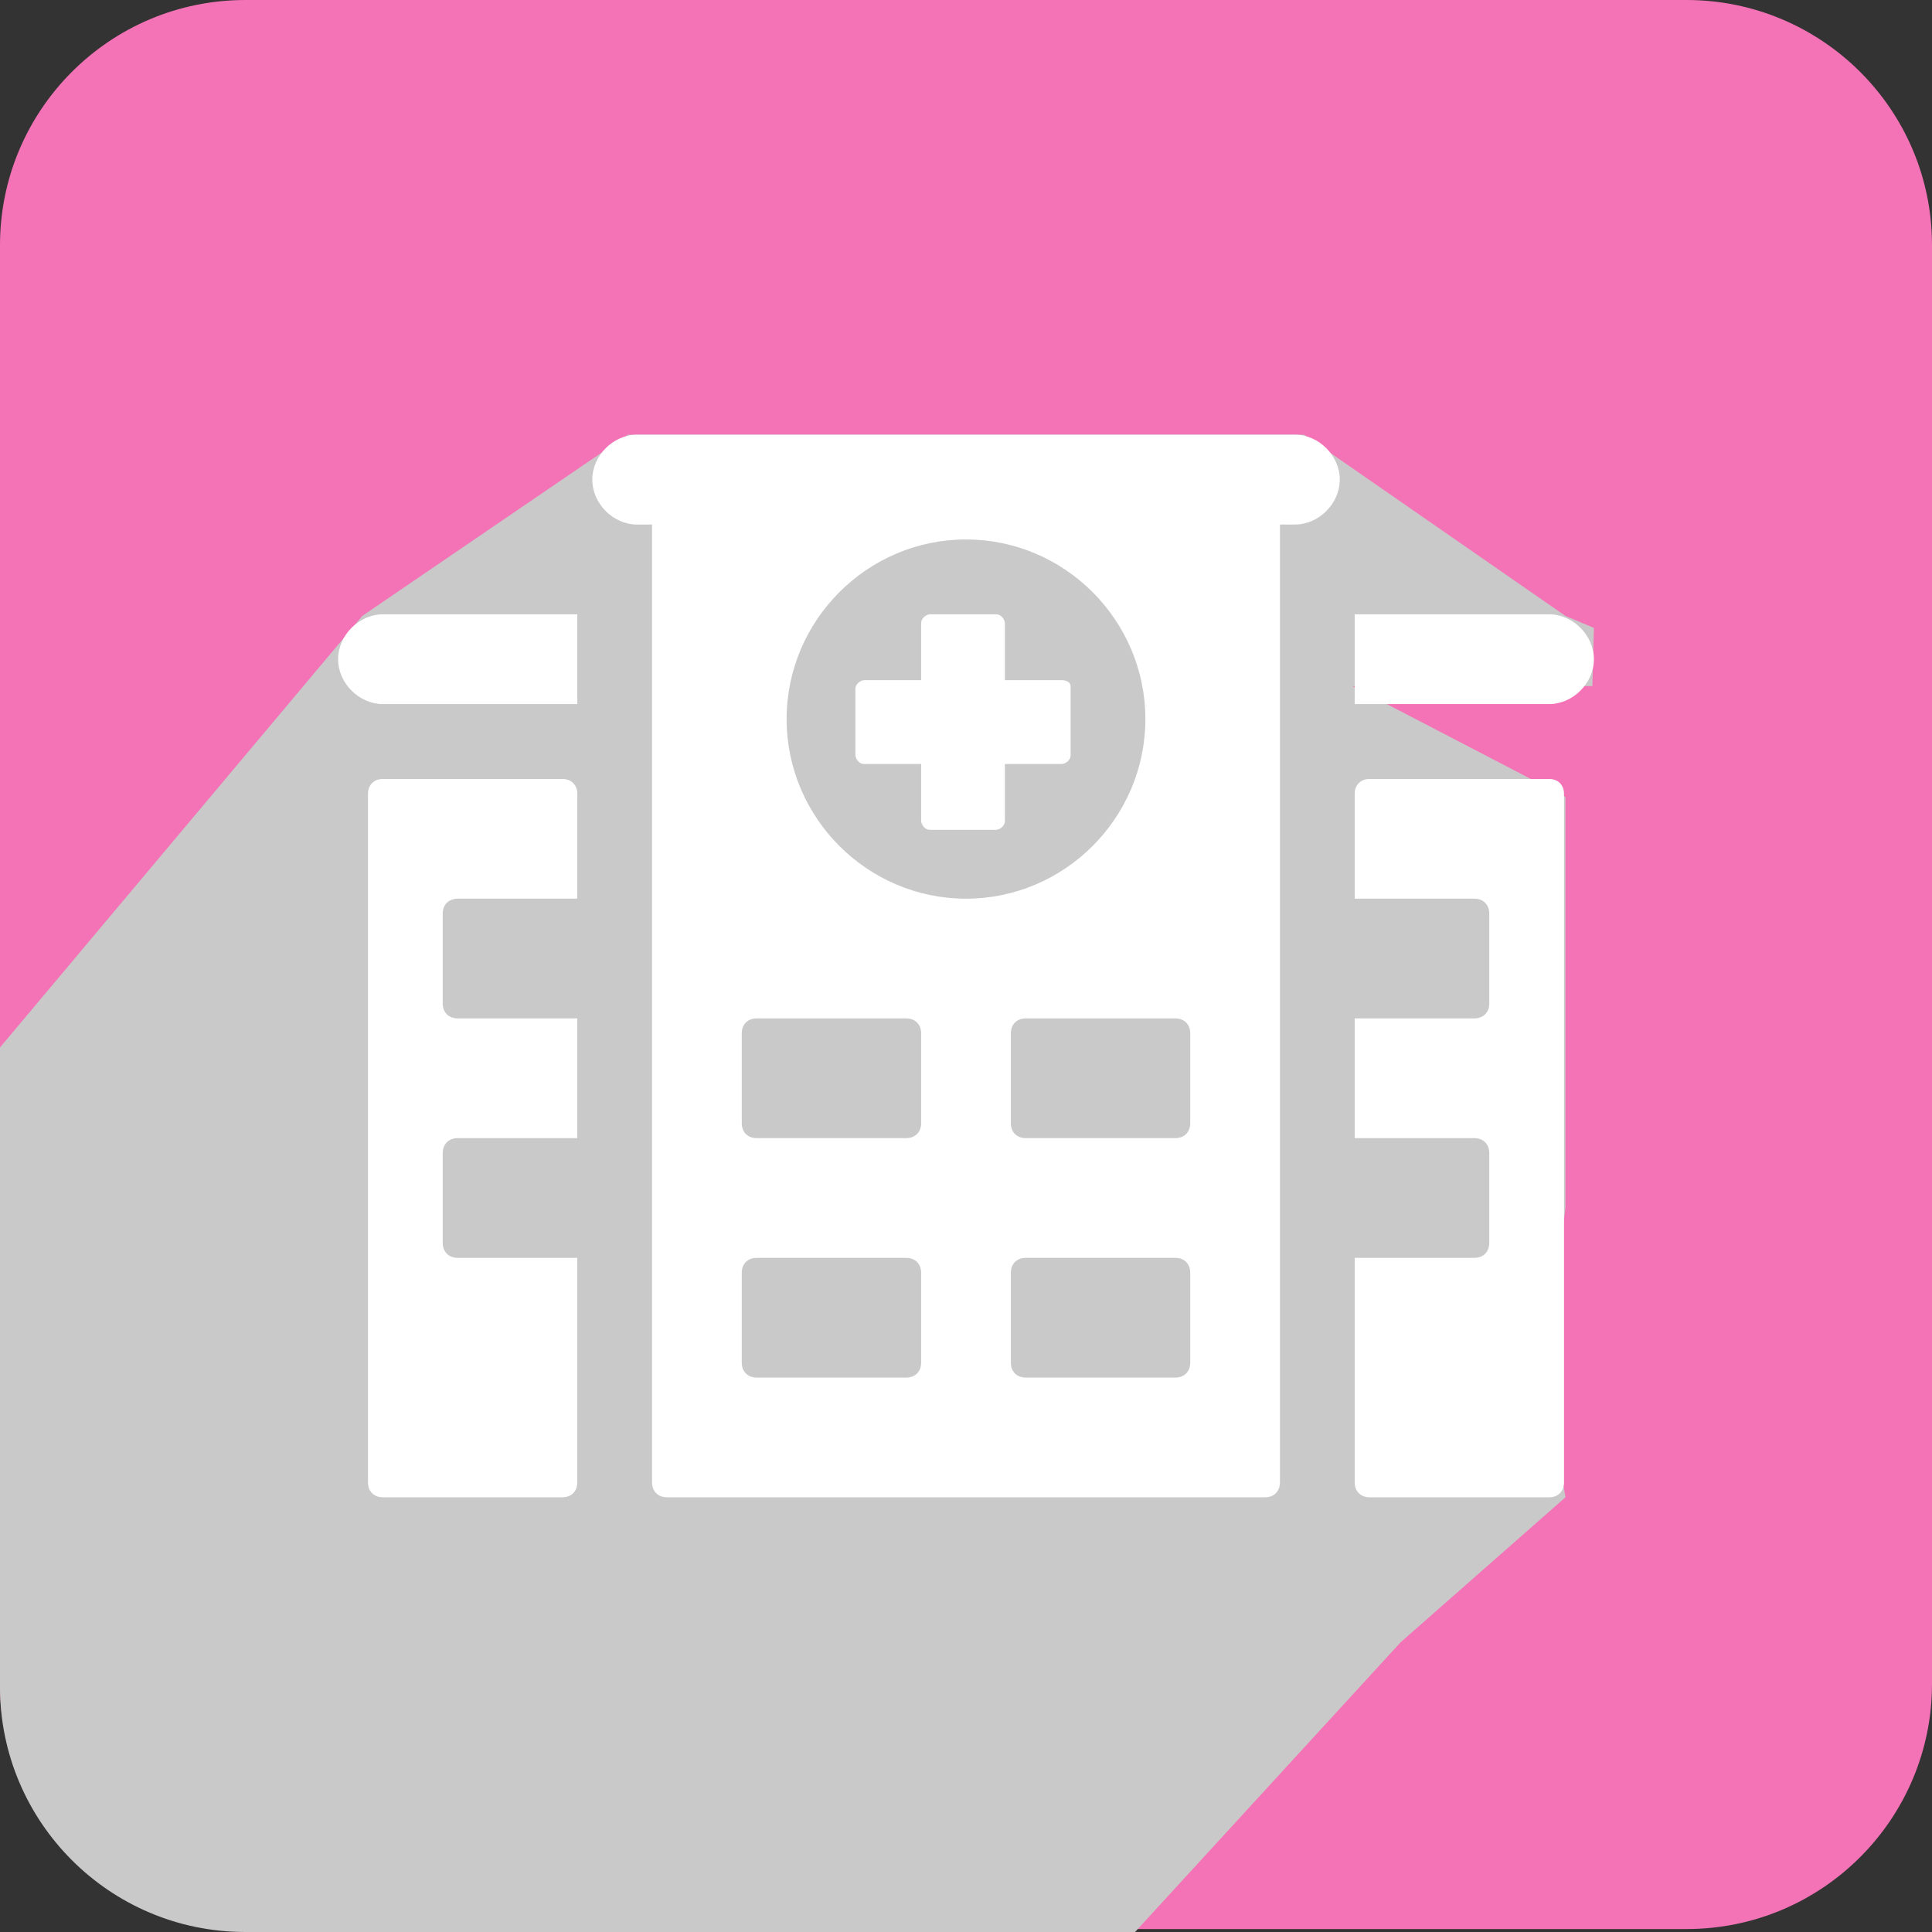 <svg width="32" height="32" viewBox="0 0 32 32" fill="none" xmlns="http://www.w3.org/2000/svg">
<rect x="0" y="0" width="32" height="32" fill="#333333" stroke="none"/>
<path d="M32 27.892C32 30.119 30.191 31.951 27.935 31.951H4.065C1.834 31.951 0 30.144 0 27.892V4.059C0 1.832 1.809 0 4.065 0H27.935C30.166 0 32 1.807 32 4.059V27.892Z" fill="#F472B6"/>
<g style="mix-blend-mode:color-burn">
<path d="M25.929 24.8L25.6 22.8L25.929 20V13.2L22.4 11.365H26.375L26.4 10.4L25.929 10.202L21.6 7.2H11.6H10.4L6 10.202L0 17.349V27.942C0 30.169 1.809 32 4.065 32H18.8L23.2 27.2L25.929 24.8Z" fill="#C9C9C9"/>
</g>
<g clip-path="url(#clip0_16_56)">
<path d="M21.448 7.2H10.552C10.156 7.2 9.81 7.547 9.81 7.944C9.81 8.341 10.156 8.688 10.552 8.688H10.8V24.552C10.8 24.701 10.899 24.8 11.048 24.8H20.952C21.101 24.8 21.2 24.701 21.2 24.552V8.688H21.448C21.844 8.688 22.191 8.341 22.191 7.944C22.191 7.547 21.844 7.2 21.448 7.2ZM15.257 22.569C15.257 22.718 15.158 22.817 15.009 22.817H12.533C12.385 22.817 12.286 22.718 12.286 22.569V21.082C12.286 20.933 12.385 20.834 12.533 20.834H15.009C15.158 20.834 15.257 20.933 15.257 21.082V22.569ZM15.257 18.603C15.257 18.752 15.158 18.851 15.009 18.851H12.533C12.385 18.851 12.286 18.752 12.286 18.603V17.116C12.286 16.967 12.385 16.868 12.533 16.868H15.009C15.158 16.868 15.257 16.967 15.257 17.116V18.603ZM13.029 11.91C13.029 10.274 14.366 8.935 16 8.935C17.634 8.935 18.971 10.274 18.971 11.91C18.971 13.546 17.634 14.885 16 14.885C14.366 14.885 13.029 13.546 13.029 11.91ZM19.714 22.569C19.714 22.718 19.615 22.817 19.467 22.817H16.991C16.842 22.817 16.743 22.718 16.743 22.569V21.082C16.743 20.933 16.842 20.834 16.991 20.834H19.467C19.615 20.834 19.714 20.933 19.714 21.082V22.569ZM19.714 18.603C19.714 18.752 19.615 18.851 19.467 18.851H16.991C16.842 18.851 16.743 18.752 16.743 18.603V17.116C16.743 16.967 16.842 16.868 16.991 16.868H19.467C19.615 16.868 19.714 16.967 19.714 17.116V18.603Z" fill="white"/>
<path d="M5.6 10.919C5.6 11.315 5.947 11.662 6.343 11.662H9.562V10.175H6.343C5.947 10.175 5.6 10.522 5.6 10.919ZM17.585 11.266H16.644V10.324C16.644 10.274 16.594 10.175 16.495 10.175H15.406C15.356 10.175 15.257 10.225 15.257 10.324V11.266H14.316C14.267 11.266 14.168 11.315 14.168 11.414V12.505C14.168 12.555 14.217 12.654 14.316 12.654H15.257V13.596C15.257 13.645 15.307 13.745 15.406 13.745H16.495C16.545 13.745 16.644 13.695 16.644 13.596V12.654H17.585C17.634 12.654 17.733 12.604 17.733 12.505V11.365C17.733 11.315 17.684 11.266 17.585 11.266ZM9.314 12.902H6.343C6.194 12.902 6.095 13.001 6.095 13.149V24.552C6.095 24.701 6.194 24.8 6.343 24.8H9.314C9.463 24.8 9.562 24.701 9.562 24.552V20.834H7.581C7.432 20.834 7.333 20.735 7.333 20.586V19.099C7.333 18.95 7.432 18.851 7.581 18.851H9.562V16.868H7.581C7.432 16.868 7.333 16.769 7.333 16.62V15.133C7.333 14.984 7.432 14.885 7.581 14.885H9.562V13.149C9.562 13.001 9.463 12.902 9.314 12.902ZM25.657 10.175H22.438V11.662H25.657C26.053 11.662 26.4 11.315 26.4 10.919C26.4 10.522 26.053 10.175 25.657 10.175ZM25.657 12.902H22.686C22.537 12.902 22.438 13.001 22.438 13.149V14.885H24.419C24.568 14.885 24.667 14.984 24.667 15.133V16.62C24.667 16.769 24.568 16.868 24.419 16.868H22.438V18.851H24.419C24.568 18.851 24.667 18.95 24.667 19.099V20.586C24.667 20.735 24.568 20.834 24.419 20.834H22.438V24.552C22.438 24.701 22.537 24.8 22.686 24.8H25.657C25.806 24.8 25.905 24.701 25.905 24.552V13.149C25.905 13.001 25.806 12.902 25.657 12.902Z" fill="white"/>
</g>
<defs>
<clipPath id="clip0_16_56">
<rect width="20.8" height="17.6" fill="white" transform="translate(5.6 7.2)"/>
</clipPath>
</defs>
</svg>
